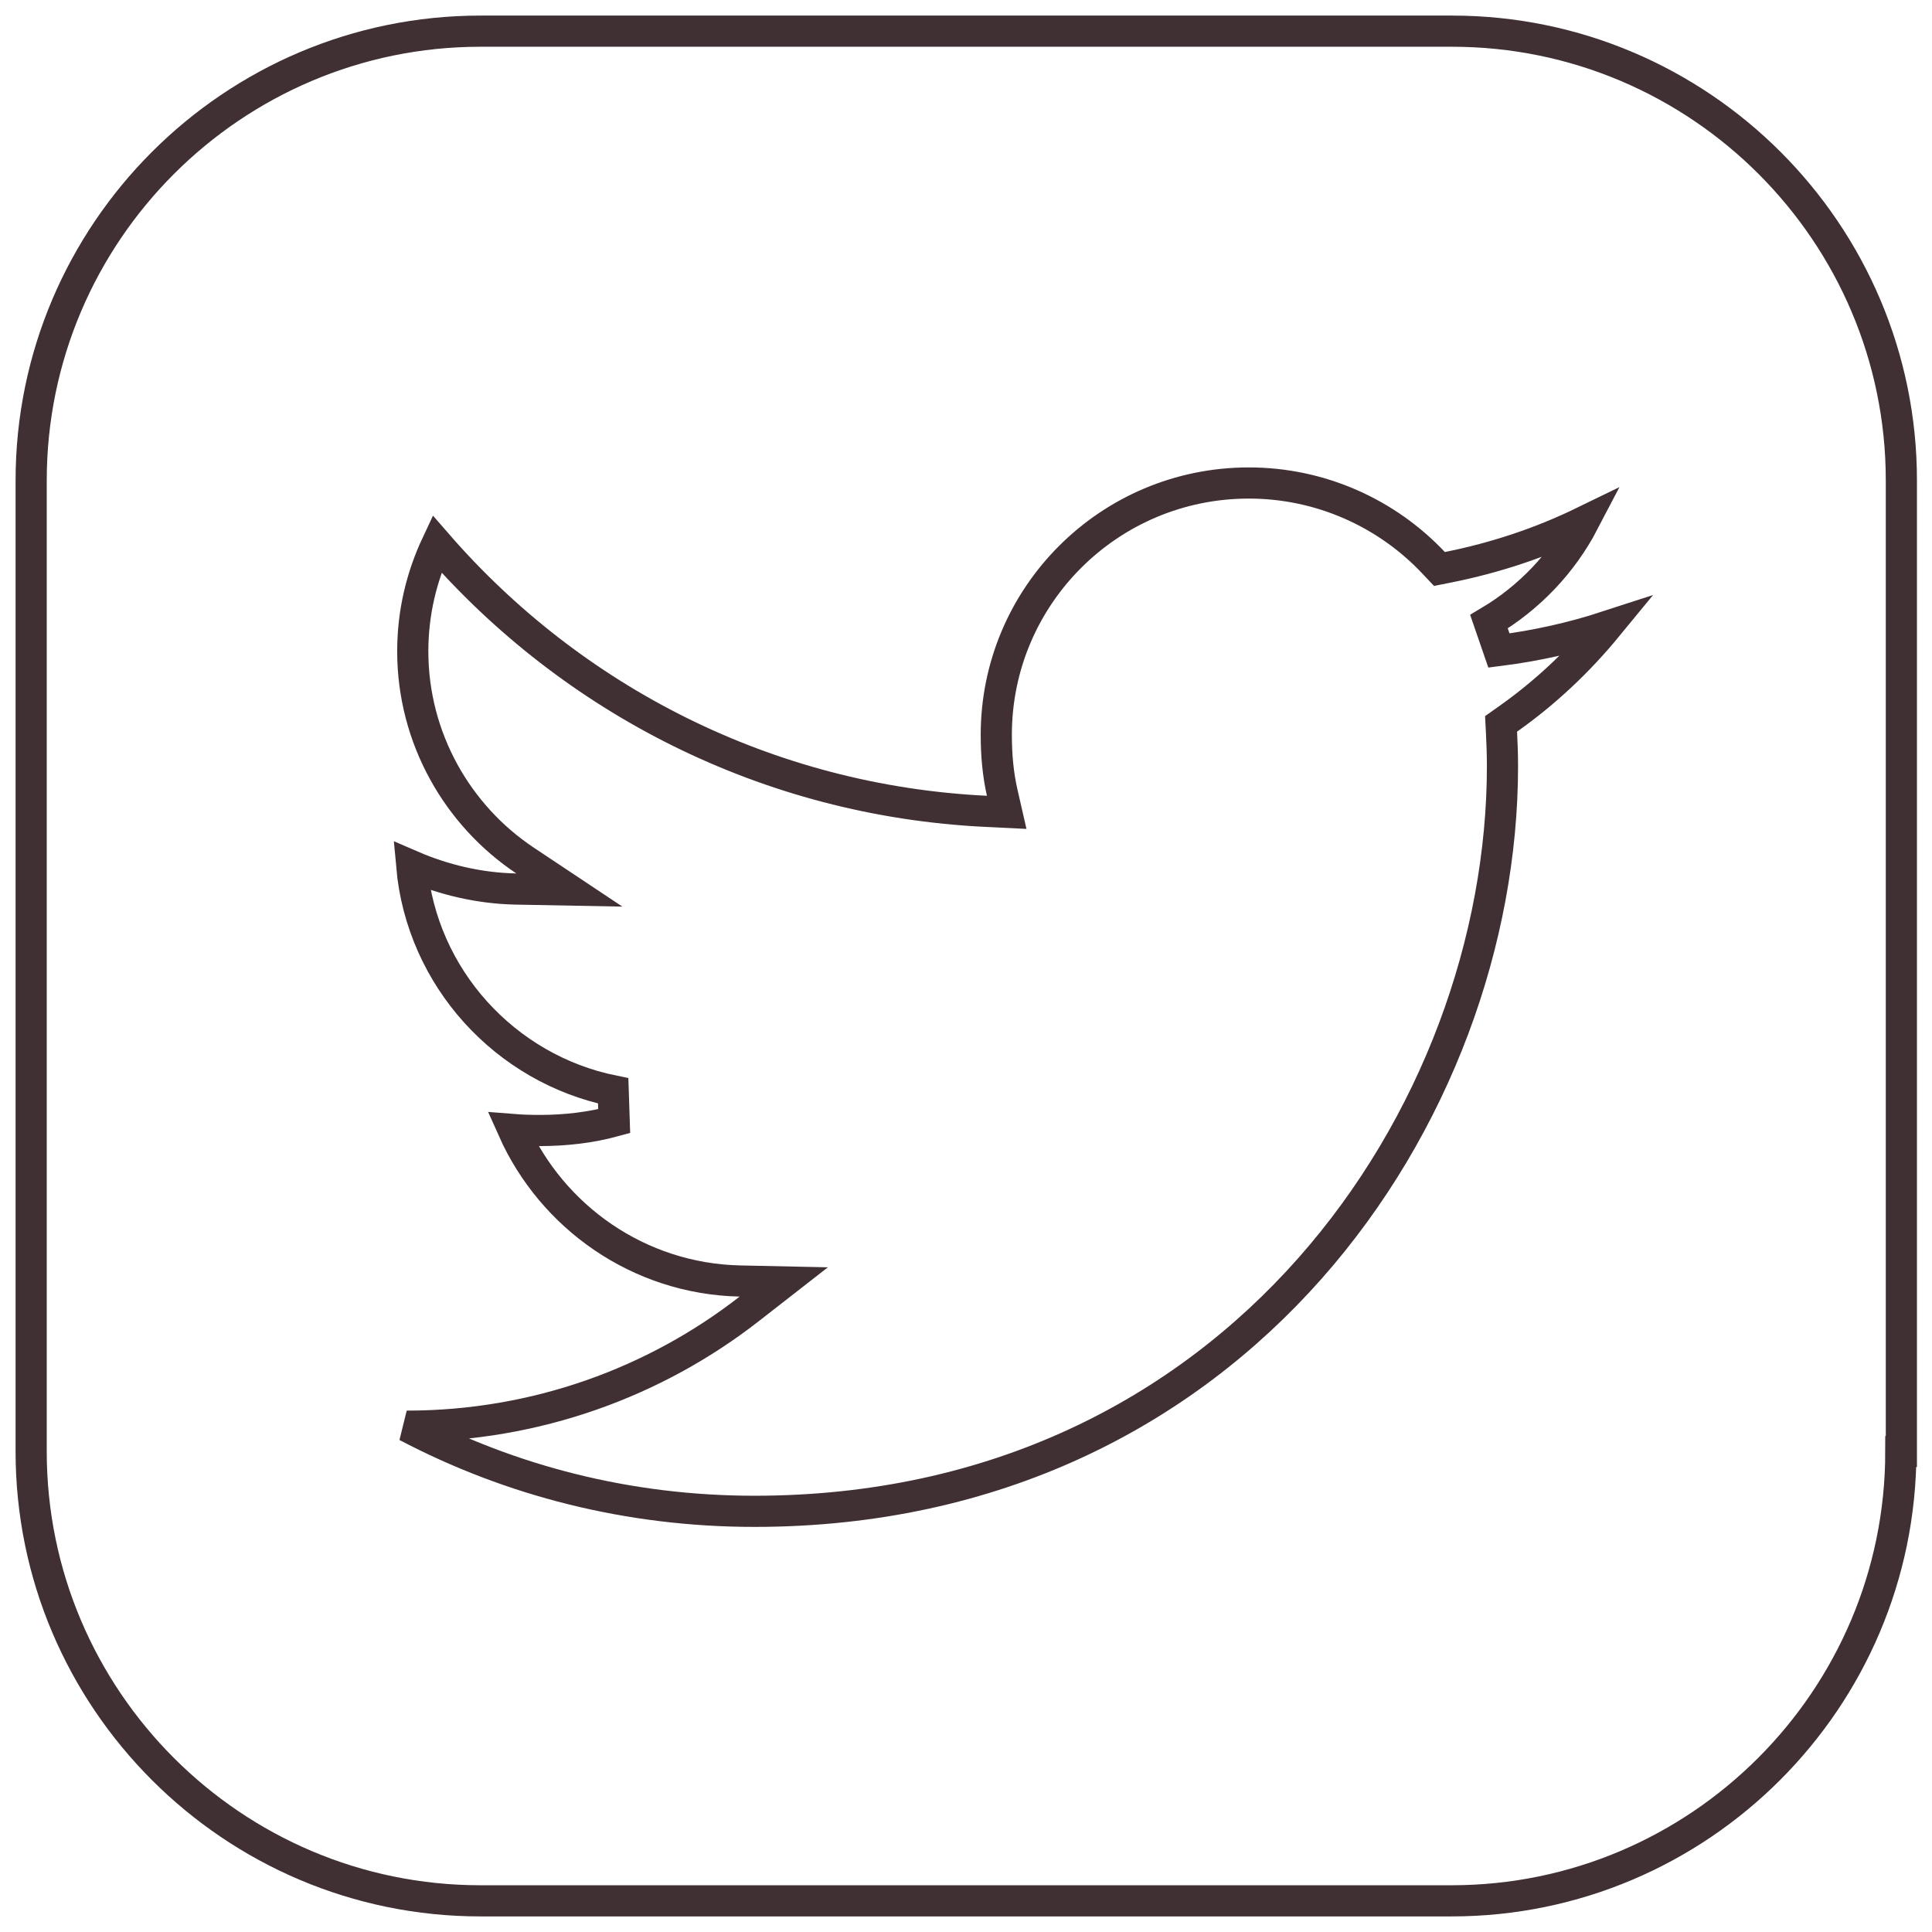 <svg width="62" height="62" viewBox="0 0 62 62" fill="none" xmlns="http://www.w3.org/2000/svg">
<path d="M61 46.581C61 54.529 54.529 61 46.581 61H15.419C7.471 61 1 54.529 1 46.581V15.419C1 7.471 7.471 1 15.419 1H46.597C54.545 1 61.017 7.471 61.017 15.419V46.581H61Z" stroke="#413033" stroke-miterlimit="10"/>
<path d="M23.747 41.109C20.494 41.039 17.712 39.051 16.463 36.248C16.752 36.271 17.041 36.279 17.321 36.279C18.151 36.279 18.96 36.184 19.71 35.979L19.678 35.007C16.219 34.302 13.532 31.386 13.212 27.789C14.243 28.235 15.391 28.508 16.561 28.53L18.271 28.562L16.847 27.614C14.691 26.177 13.246 23.696 13.246 20.9C13.246 19.668 13.526 18.507 14.021 17.455C18.352 22.443 24.609 25.695 31.648 26.037L32.306 26.069L32.159 25.426C32.028 24.849 31.972 24.233 31.972 23.581C31.972 19.131 35.586 15.5 40.077 15.5C42.392 15.5 44.514 16.478 46.003 18.058L46.193 18.259L46.464 18.205C47.996 17.9 49.459 17.411 50.826 16.745C50.133 18.074 49.077 19.181 47.783 19.95L48.102 20.876C49.294 20.725 50.456 20.466 51.576 20.101C50.651 21.227 49.591 22.226 48.396 23.071L48.171 23.23L48.185 23.504C48.203 23.863 48.216 24.22 48.216 24.588C48.216 35.706 39.722 48.5 24.209 48.5C20.171 48.5 16.383 47.52 13.052 45.768C13.055 45.768 13.058 45.768 13.061 45.768C17.203 45.768 21.03 44.353 24.044 42.003L25.152 41.139L23.747 41.109Z" stroke="#413033"/>
</svg>
